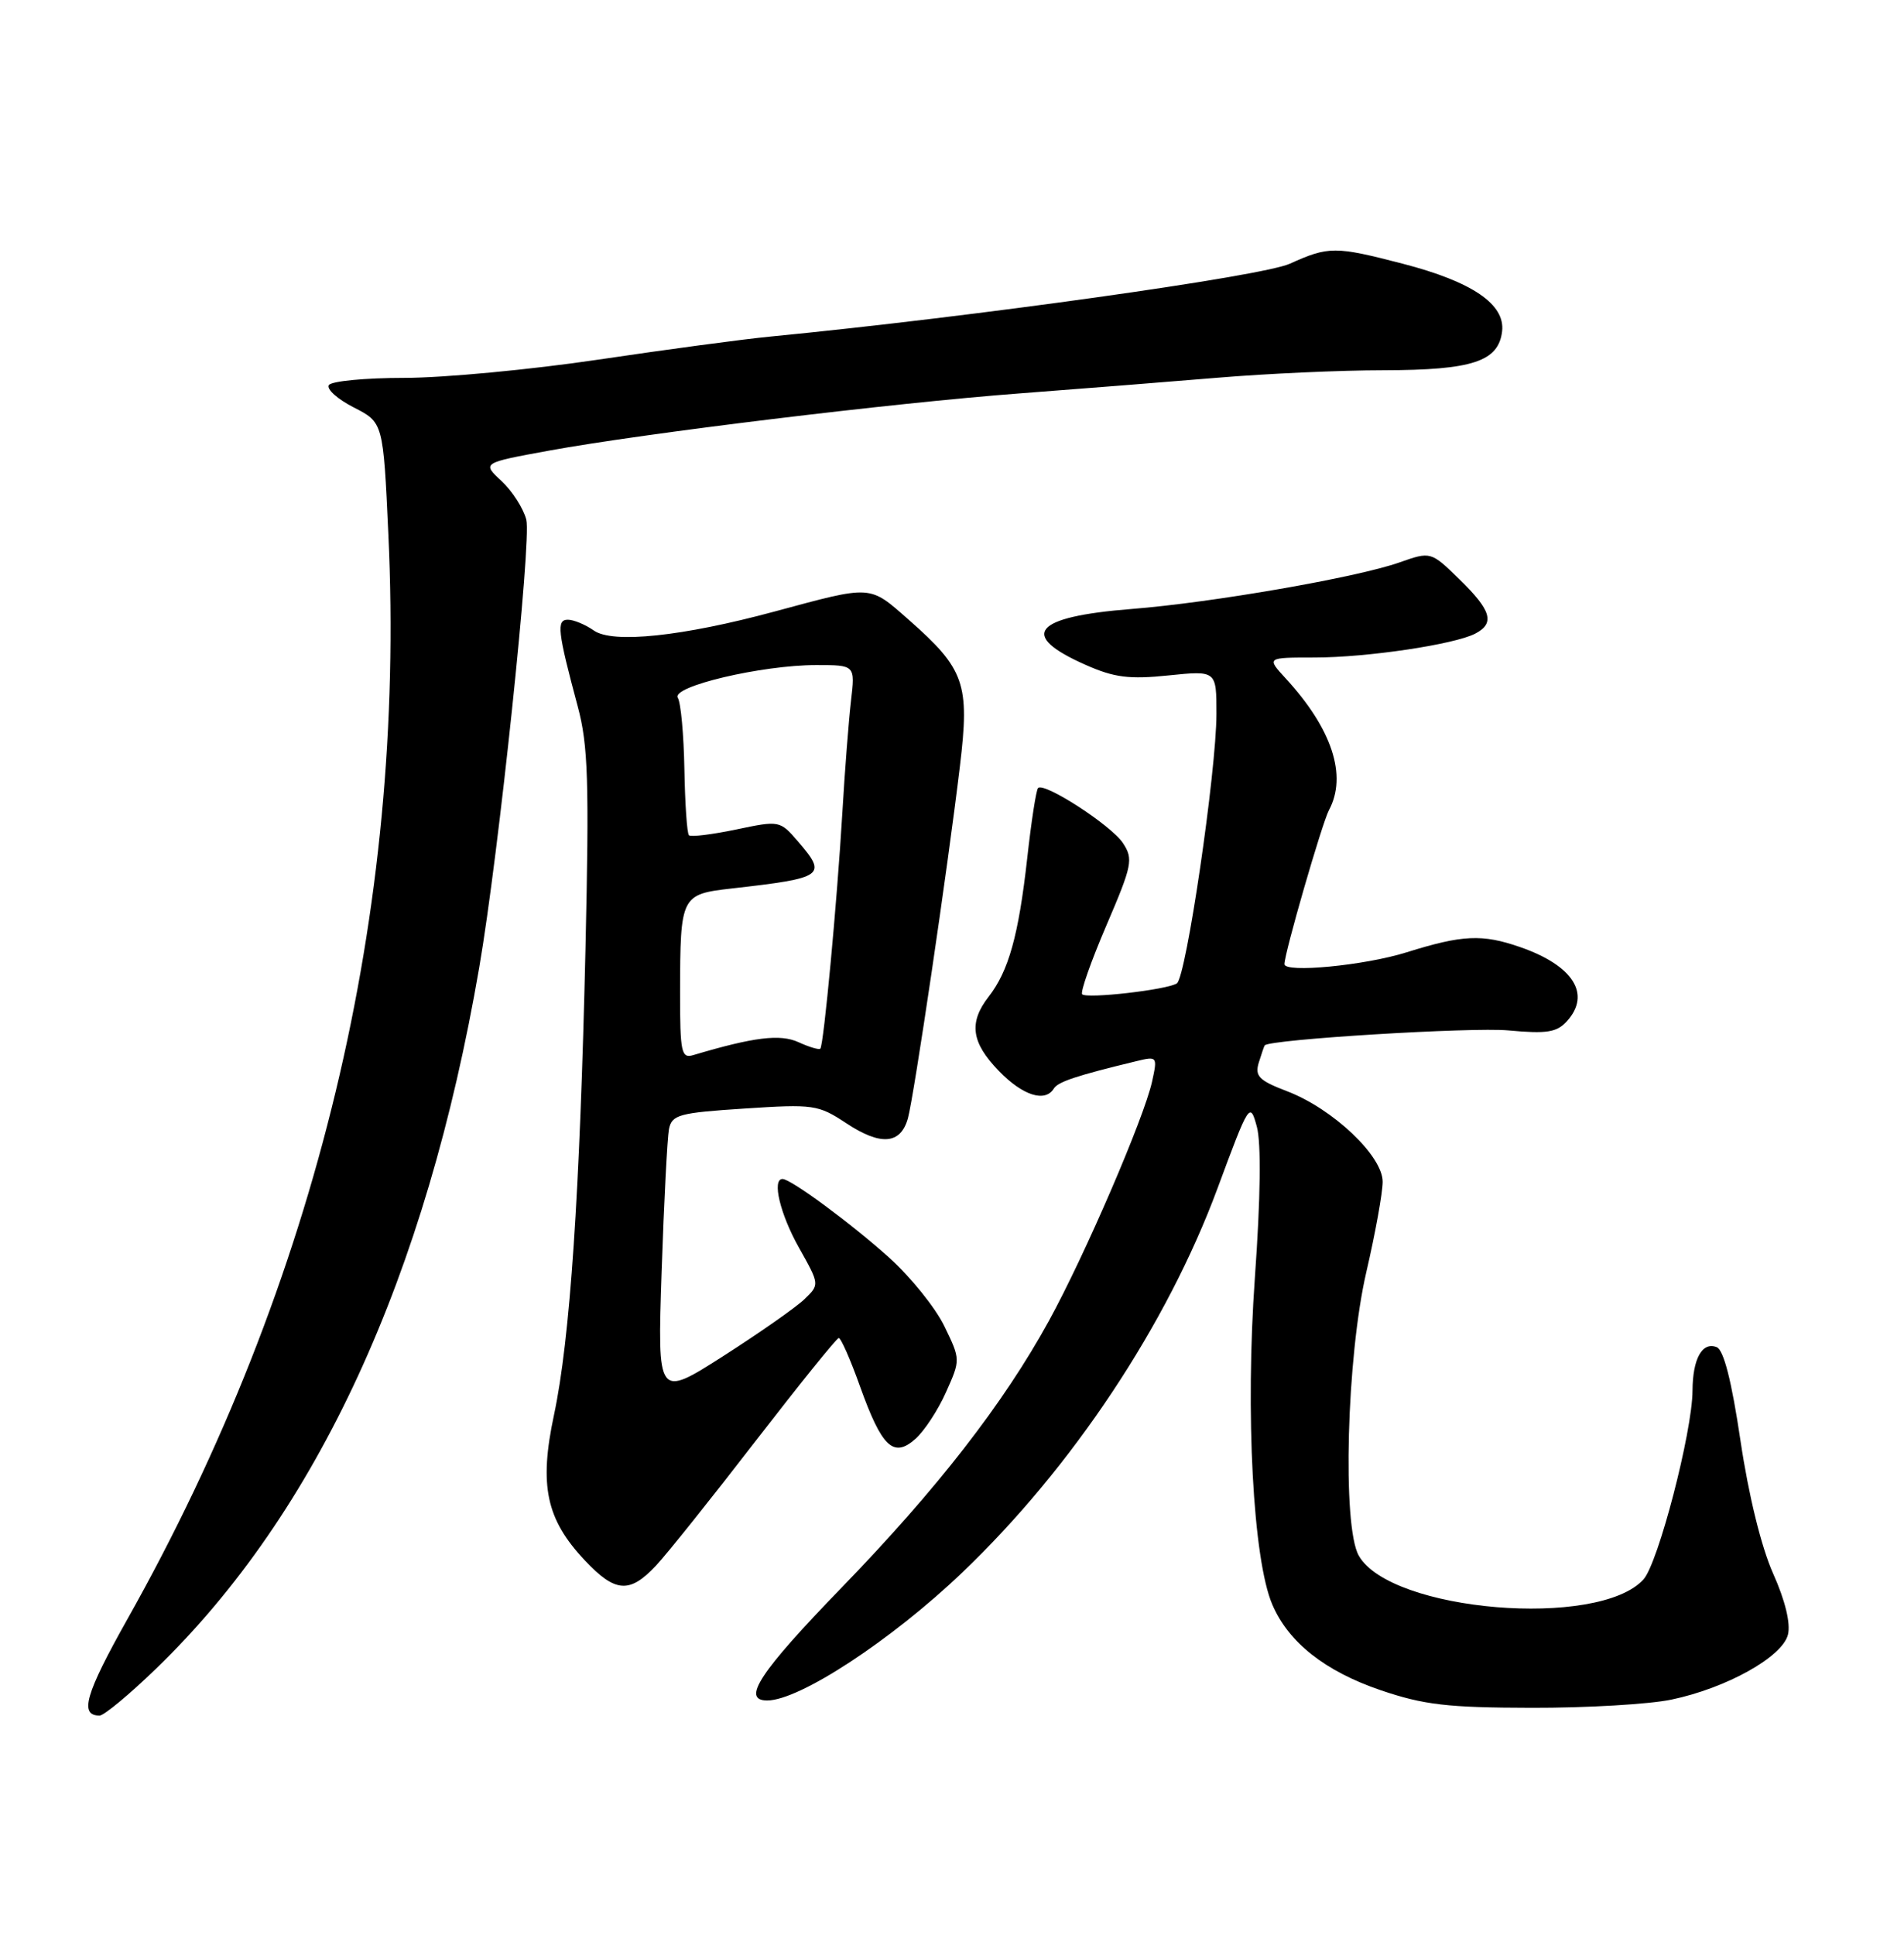 <?xml version="1.0" encoding="UTF-8" standalone="no"?>
<!DOCTYPE svg PUBLIC "-//W3C//DTD SVG 1.1//EN" "http://www.w3.org/Graphics/SVG/1.1/DTD/svg11.dtd" >
<svg xmlns="http://www.w3.org/2000/svg" xmlns:xlink="http://www.w3.org/1999/xlink" version="1.1" viewBox="0 0 252 256">
 <g >
 <path fill="currentColor"
d=" M 20.70 220.75 C 42.01 200.14 56.41 168.87 63.43 128.00 C 66.00 113.06 70.36 71.57 69.66 68.77 C 69.28 67.28 67.81 64.98 66.38 63.65 C 63.79 61.25 63.79 61.25 72.64 59.63 C 85.34 57.31 118.06 53.33 135.00 52.05 C 142.97 51.45 154.75 50.51 161.16 49.98 C 167.57 49.44 177.47 48.99 183.16 48.99 C 194.88 48.97 198.34 47.83 198.81 43.83 C 199.22 40.26 194.86 37.28 185.68 34.90 C 176.71 32.57 175.85 32.57 170.70 34.90 C 166.99 36.57 128.80 41.92 102.00 44.53 C 98.42 44.87 88.17 46.25 79.22 47.58 C 70.26 48.91 58.70 50.00 53.52 50.00 C 48.35 50.00 43.85 50.43 43.52 50.96 C 43.20 51.49 44.68 52.82 46.82 53.91 C 50.72 55.90 50.72 55.90 51.40 70.70 C 53.73 120.67 41.97 169.58 16.88 214.21 C 11.29 224.16 10.47 227.00 13.18 227.00 C 13.76 227.00 17.15 224.19 20.70 220.75 Z  M 221.20 224.89 C 228.50 223.37 235.90 219.24 236.64 216.29 C 237.01 214.81 236.28 211.78 234.68 208.21 C 233.12 204.72 231.44 197.89 230.36 190.64 C 229.18 182.69 228.14 178.61 227.20 178.25 C 225.29 177.51 224.03 179.79 224.01 184.00 C 223.99 189.44 219.47 206.83 217.52 208.98 C 211.59 215.54 184.05 213.25 179.84 205.84 C 177.63 201.97 178.23 179.47 180.85 168.26 C 182.03 163.18 183.00 157.82 183.00 156.36 C 183.00 152.94 176.40 146.70 170.35 144.39 C 166.63 142.97 166.06 142.39 166.60 140.61 C 166.96 139.45 167.31 138.42 167.39 138.32 C 168.00 137.53 194.79 135.89 199.64 136.34 C 204.73 136.81 206.05 136.60 207.39 135.12 C 210.62 131.55 208.24 127.77 201.21 125.32 C 196.17 123.57 193.58 123.69 186.16 126.01 C 180.62 127.75 170.00 128.77 170.00 127.57 C 170.00 126.12 174.98 108.91 175.89 107.20 C 178.34 102.63 176.31 96.44 170.15 89.75 C 167.63 87.00 167.63 87.00 173.98 87.00 C 180.92 87.00 192.47 85.28 195.25 83.84 C 197.88 82.47 197.40 80.79 193.19 76.68 C 189.37 72.96 189.37 72.96 185.22 74.42 C 179.58 76.41 160.44 79.74 149.75 80.58 C 136.73 81.61 134.75 84.03 143.70 87.98 C 147.46 89.65 149.47 89.91 154.65 89.37 C 161.00 88.72 161.00 88.72 161.00 94.44 C 161.00 102.02 156.99 129.33 155.76 130.12 C 154.45 130.97 143.85 132.18 143.23 131.56 C 142.96 131.29 144.40 127.19 146.43 122.46 C 149.85 114.49 150.02 113.68 148.63 111.56 C 147.10 109.22 138.21 103.46 137.39 104.27 C 137.14 104.52 136.49 108.72 135.95 113.61 C 134.81 123.77 133.50 128.48 130.85 131.88 C 128.19 135.31 128.55 137.94 132.20 141.70 C 135.36 144.97 138.32 145.91 139.48 144.03 C 140.03 143.14 142.49 142.32 150.36 140.42 C 153.17 139.74 153.21 139.78 152.48 143.11 C 151.43 147.89 143.57 166.14 138.82 174.78 C 132.81 185.73 124.01 197.05 111.37 210.09 C 100.56 221.24 98.08 225.00 101.54 225.00 C 105.82 225.00 117.99 217.02 127.37 208.06 C 141.91 194.17 154.44 175.31 161.13 157.27 C 165.34 145.91 165.44 145.75 166.35 149.09 C 166.93 151.26 166.84 158.51 166.09 169.00 C 164.81 186.95 165.84 206.35 168.39 212.30 C 170.53 217.31 175.37 221.13 182.73 223.64 C 188.43 225.58 191.58 225.95 202.70 225.97 C 209.96 225.99 218.29 225.50 221.20 224.89 Z  M 86.83 207.15 C 88.30 205.58 94.22 198.17 100.00 190.68 C 105.78 183.20 110.73 177.06 111.01 177.04 C 111.29 177.02 112.56 179.89 113.82 183.43 C 116.72 191.52 118.26 192.97 121.16 190.39 C 122.33 189.35 124.16 186.57 125.21 184.20 C 127.13 179.92 127.13 179.89 124.99 175.48 C 123.81 173.04 120.52 168.96 117.69 166.41 C 112.61 161.85 104.68 156.00 103.57 156.00 C 102.14 156.00 103.25 160.65 105.74 165.08 C 108.48 169.95 108.48 169.97 106.49 171.89 C 105.40 172.95 100.57 176.33 95.76 179.41 C 87.01 185.00 87.01 185.00 87.57 168.25 C 87.88 159.04 88.32 150.56 88.54 149.40 C 88.92 147.50 89.87 147.24 98.54 146.68 C 107.67 146.08 108.29 146.17 111.99 148.61 C 116.55 151.63 119.19 151.43 120.16 147.99 C 120.96 145.12 125.44 114.85 127.05 101.35 C 128.36 90.47 127.68 88.53 120.30 82.03 C 115.00 77.37 115.54 77.40 102.50 80.92 C 90.32 84.21 81.09 85.18 78.60 83.43 C 77.47 82.64 75.93 82.00 75.16 82.00 C 73.62 82.00 73.80 83.55 76.47 93.50 C 77.84 98.59 77.99 103.42 77.49 125.50 C 76.75 157.92 75.45 177.25 73.32 187.23 C 71.33 196.55 72.28 201.03 77.40 206.46 C 81.44 210.75 83.33 210.88 86.83 207.15 Z  M 90.01 131.32 C 90.03 118.50 90.12 118.33 96.84 117.56 C 109.11 116.17 109.52 115.87 105.61 111.33 C 103.23 108.57 103.16 108.55 97.42 109.76 C 94.24 110.42 91.43 110.77 91.18 110.52 C 90.93 110.27 90.66 106.33 90.58 101.78 C 90.50 97.23 90.11 92.97 89.71 92.33 C 88.78 90.84 100.80 88.00 108.04 88.00 C 113.19 88.00 113.19 88.00 112.63 92.75 C 112.33 95.36 111.81 102.00 111.49 107.50 C 110.79 119.35 109.02 138.32 108.57 138.76 C 108.40 138.93 107.10 138.55 105.69 137.90 C 103.25 136.79 99.78 137.22 91.75 139.61 C 90.18 140.08 90.00 139.25 90.01 131.32 Z "/>
</g>
</svg>
